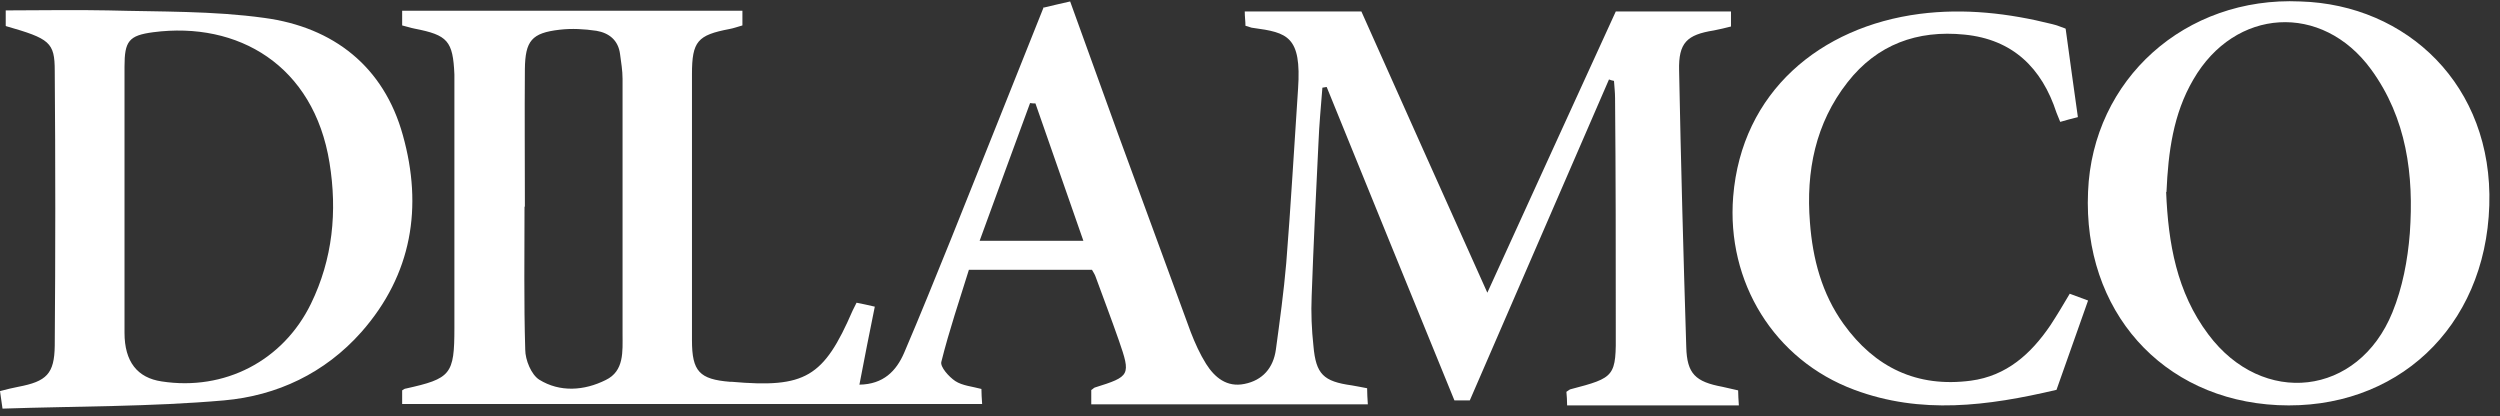 <?xml version="1.0" encoding="UTF-8"?>
<svg xmlns="http://www.w3.org/2000/svg" version="1.1" viewBox="0 0 698.735 116.285">
  <rect x="0" y="0" width="698.735" height="116.285" fill="#333333" stroke="none"/>
  <defs>
    <style>
      .cls-1 {
        fill: #fff;
      }
    </style>
  </defs>
  <!-- Generator: Adobe Illustrator 28.7.5, SVG Export Plug-In . SVG Version: 1.2.0 Build 176)  -->
  <g>
    <g id="Layer_1">
      <g id="Layer_1-2" data-name="Layer_1">
        <g id="Dilamco-2">
          <path class="cls-1" d="M291.8,2.108c2.4-.6,4.7-1.1,7.3-1.7,4.5,12.5,8.9,24.6,13.3,36.8,6.8,18.6,13.6,37.1,20.4,55.6,1.2,3.1,2.6,6.2,4.3,8.9,2.4,3.8,5.8,6.6,10.7,5.6,5.1-1,8.1-4.5,8.8-9.6,1.1-8.1,2.2-16.1,2.9-24.2,1.3-16.2,2.2-32.5,3.3-48.7,1-14.7-3-15.7-12.5-17-.6,0-1.3-.4-2.2-.6,0-1.2-.2-2.5-.2-4h32.6c11.4,25.6,23,51.4,35.2,78.6,12.3-27,24.1-52.8,35.9-78.6h32.2v4.2c-1.6.4-3.2.8-4.8,1.1-7.5,1.2-9.9,3.4-9.7,11.2.5,25.8,1.2,51.5,2,77.3.2,7.5,2.6,9.7,10.1,11.1,1.3.3,2.6.6,4.4,1,0,1.2.1,2.6.2,4.2h-48c0-1.4-.1-2.7-.2-3.8.5-.3.8-.6,1.1-.7,12.6-3.3,12.8-3.5,12.7-16.5,0-21.6,0-43.3-.2-64.9,0-1.6-.2-3.2-.3-4.8-.5-.1-.9-.2-1.4-.4-12.9,29.8-25.9,59.7-38.9,89.7h-4.3c-12-29.4-23.9-58.5-35.7-87.6l-1.2.2c-.4,5.2-.9,10.3-1.1,15.5-.7,14.3-1.4,28.6-1.9,42.8-.2,4.6,0,9.3.5,13.9.7,7.9,2.8,9.9,10.7,11,1.3.2,2.6.5,4.3.8,0,1.5.1,2.8.2,4.5h-77.3v-4c.5-.3.7-.6,1-.7,9.9-3.1,10.1-3.4,6.7-13.2-2.1-6-4.3-11.8-6.5-17.8-.2-.6-.6-1.2-1-1.9h-34.4c-2.6,8.4-5.5,16.9-7.7,25.7-.4,1.4,2.1,4.2,3.9,5.4,2,1.3,4.7,1.5,7.3,2.2,0,1.3.1,2.6.2,4.2H112.4v-3.8c.5-.3.7-.5,1-.5,12.6-2.8,13.6-3.9,13.6-16.9V20.808c-.4-9.4-1.9-11-11.1-12.8-1.1-.2-2.2-.6-3.5-.9V3.008h95.1v4.1c-1.4.4-2.5.8-3.6,1-8.9,1.7-10.5,3.4-10.5,12.6v74.4c0,8.7,2.1,10.9,10.6,11.6h.5c20.6,1.8,25.7-1.2,33.8-19.9.3-.6.6-1.2,1.1-2.2,1.5.3,3,.6,5.1,1.1-1.5,7.4-2.9,14.4-4.3,21.8,6.7-.1,10.3-3.8,12.5-8.9,4.5-10.5,8.8-21.2,13.1-31.8,8.6-21.4,17.1-42.8,25.9-64.8l.1.1ZM146.6,57.808c0,13.3-.2,26.6.2,39.9,0,2.9,1.7,7,3.9,8.4,5.8,3.6,12.6,3.1,18.6.1,5.2-2.5,4.7-8,4.7-12.8V22.008c0-2.3-.4-4.6-.7-6.9-.5-3.9-3.1-5.9-6.6-6.5-3.4-.5-6.9-.7-10.3-.3-7.8.9-9.6,3.1-9.7,11-.1,12.8,0,25.6,0,38.4l-.1.1ZM289.5,28.908c-.5,0-1.1,0-1.6-.1-4.7,12.7-9.3,25.4-14.1,38.5h29c-4.6-13.2-9-25.8-13.4-38.4h.1Z"/>
          <path class="cls-1" d="M1.6,7.208V2.908c9.7,0,19.2-.2,28.6,0,14.6.4,29.3.1,43.7,2.1,19.3,2.6,33.4,13.6,38.7,32.8,5.6,20,2.6,38.9-11.6,55-10.2,11.5-23.6,17.8-38.4,19.1-20.5,1.8-41.1,1.6-61.9,2.3-.3-2.2-.5-3.4-.7-4.9,1.9-.5,3.5-.9,5.1-1.2,7.9-1.5,10.1-3.6,10.2-11.5.2-25.6.2-51.2,0-76.8,0-8-1.4-9-13.6-12.5l-.1-.1ZM34.8,55.108v37.9c0,8.1,3.6,12.6,10.4,13.6,17.5,2.7,33.9-5.7,41.7-21.7,6.1-12.5,7.4-25.8,5.2-39.4-4.4-27.3-25.6-39.6-49.3-36.5-6.8.9-8,2.5-8,9.6v36.5Z"/>
          <path class="cls-1" d="M642.935.407c29.814.877,53.88,23.481,52.809,56.998-1.072,34.296-26.112,57.388-59.142,55.829-32.348-1.559-54.465-26.404-53.004-59.629,1.267-31.471,27.184-54.66,59.337-53.198h0ZM605.423,53.703c.585,14.225,2.923,27.963,11.789,39.753,15.2,20.363,41.896,17.343,51.445-6.138,2.826-6.918,4.287-14.615,4.872-22.117,1.169-16.271-.877-32.153-10.815-45.793-13.738-18.805-38.096-17.246-49.691,2.826-5.651,9.646-7.015,20.363-7.502,31.373l-.098.097Z"/>
          <path class="cls-1" d="M577.34,8.057c1.139,8.543,2.278,16.421,3.417,24.679-1.898.475-3.322.854-4.936,1.329-.475-1.139-.759-1.803-1.044-2.563-4.082-12.529-12.245-20.503-25.723-21.831-13.194-1.329-24.394,2.753-32.652,13.289-9.017,11.485-11.675,24.964-10.536,39.202.759,10.156,3.322,19.933,9.397,28.381,8.733,12.15,20.503,17.845,35.595,15.852,9.967-1.329,16.801-7.499,22.211-15.472,1.803-2.753,3.512-5.6,5.41-8.827,1.519.57,3.037,1.139,5.126,1.898-3.037,8.638-5.98,16.896-8.828,24.964-19.364,4.556-37.873,6.929-56.477,0-22.496-8.353-35.785-30.184-33.886-54.009,2.373-29.33,24.394-47.46,52.111-51.067,12.529-1.614,24.869-.19,37.019,2.848,1.234.285,2.373.759,3.702,1.234l.095.095Z"/>
        </g>
      </g>
    </g>
  </g>
</svg>